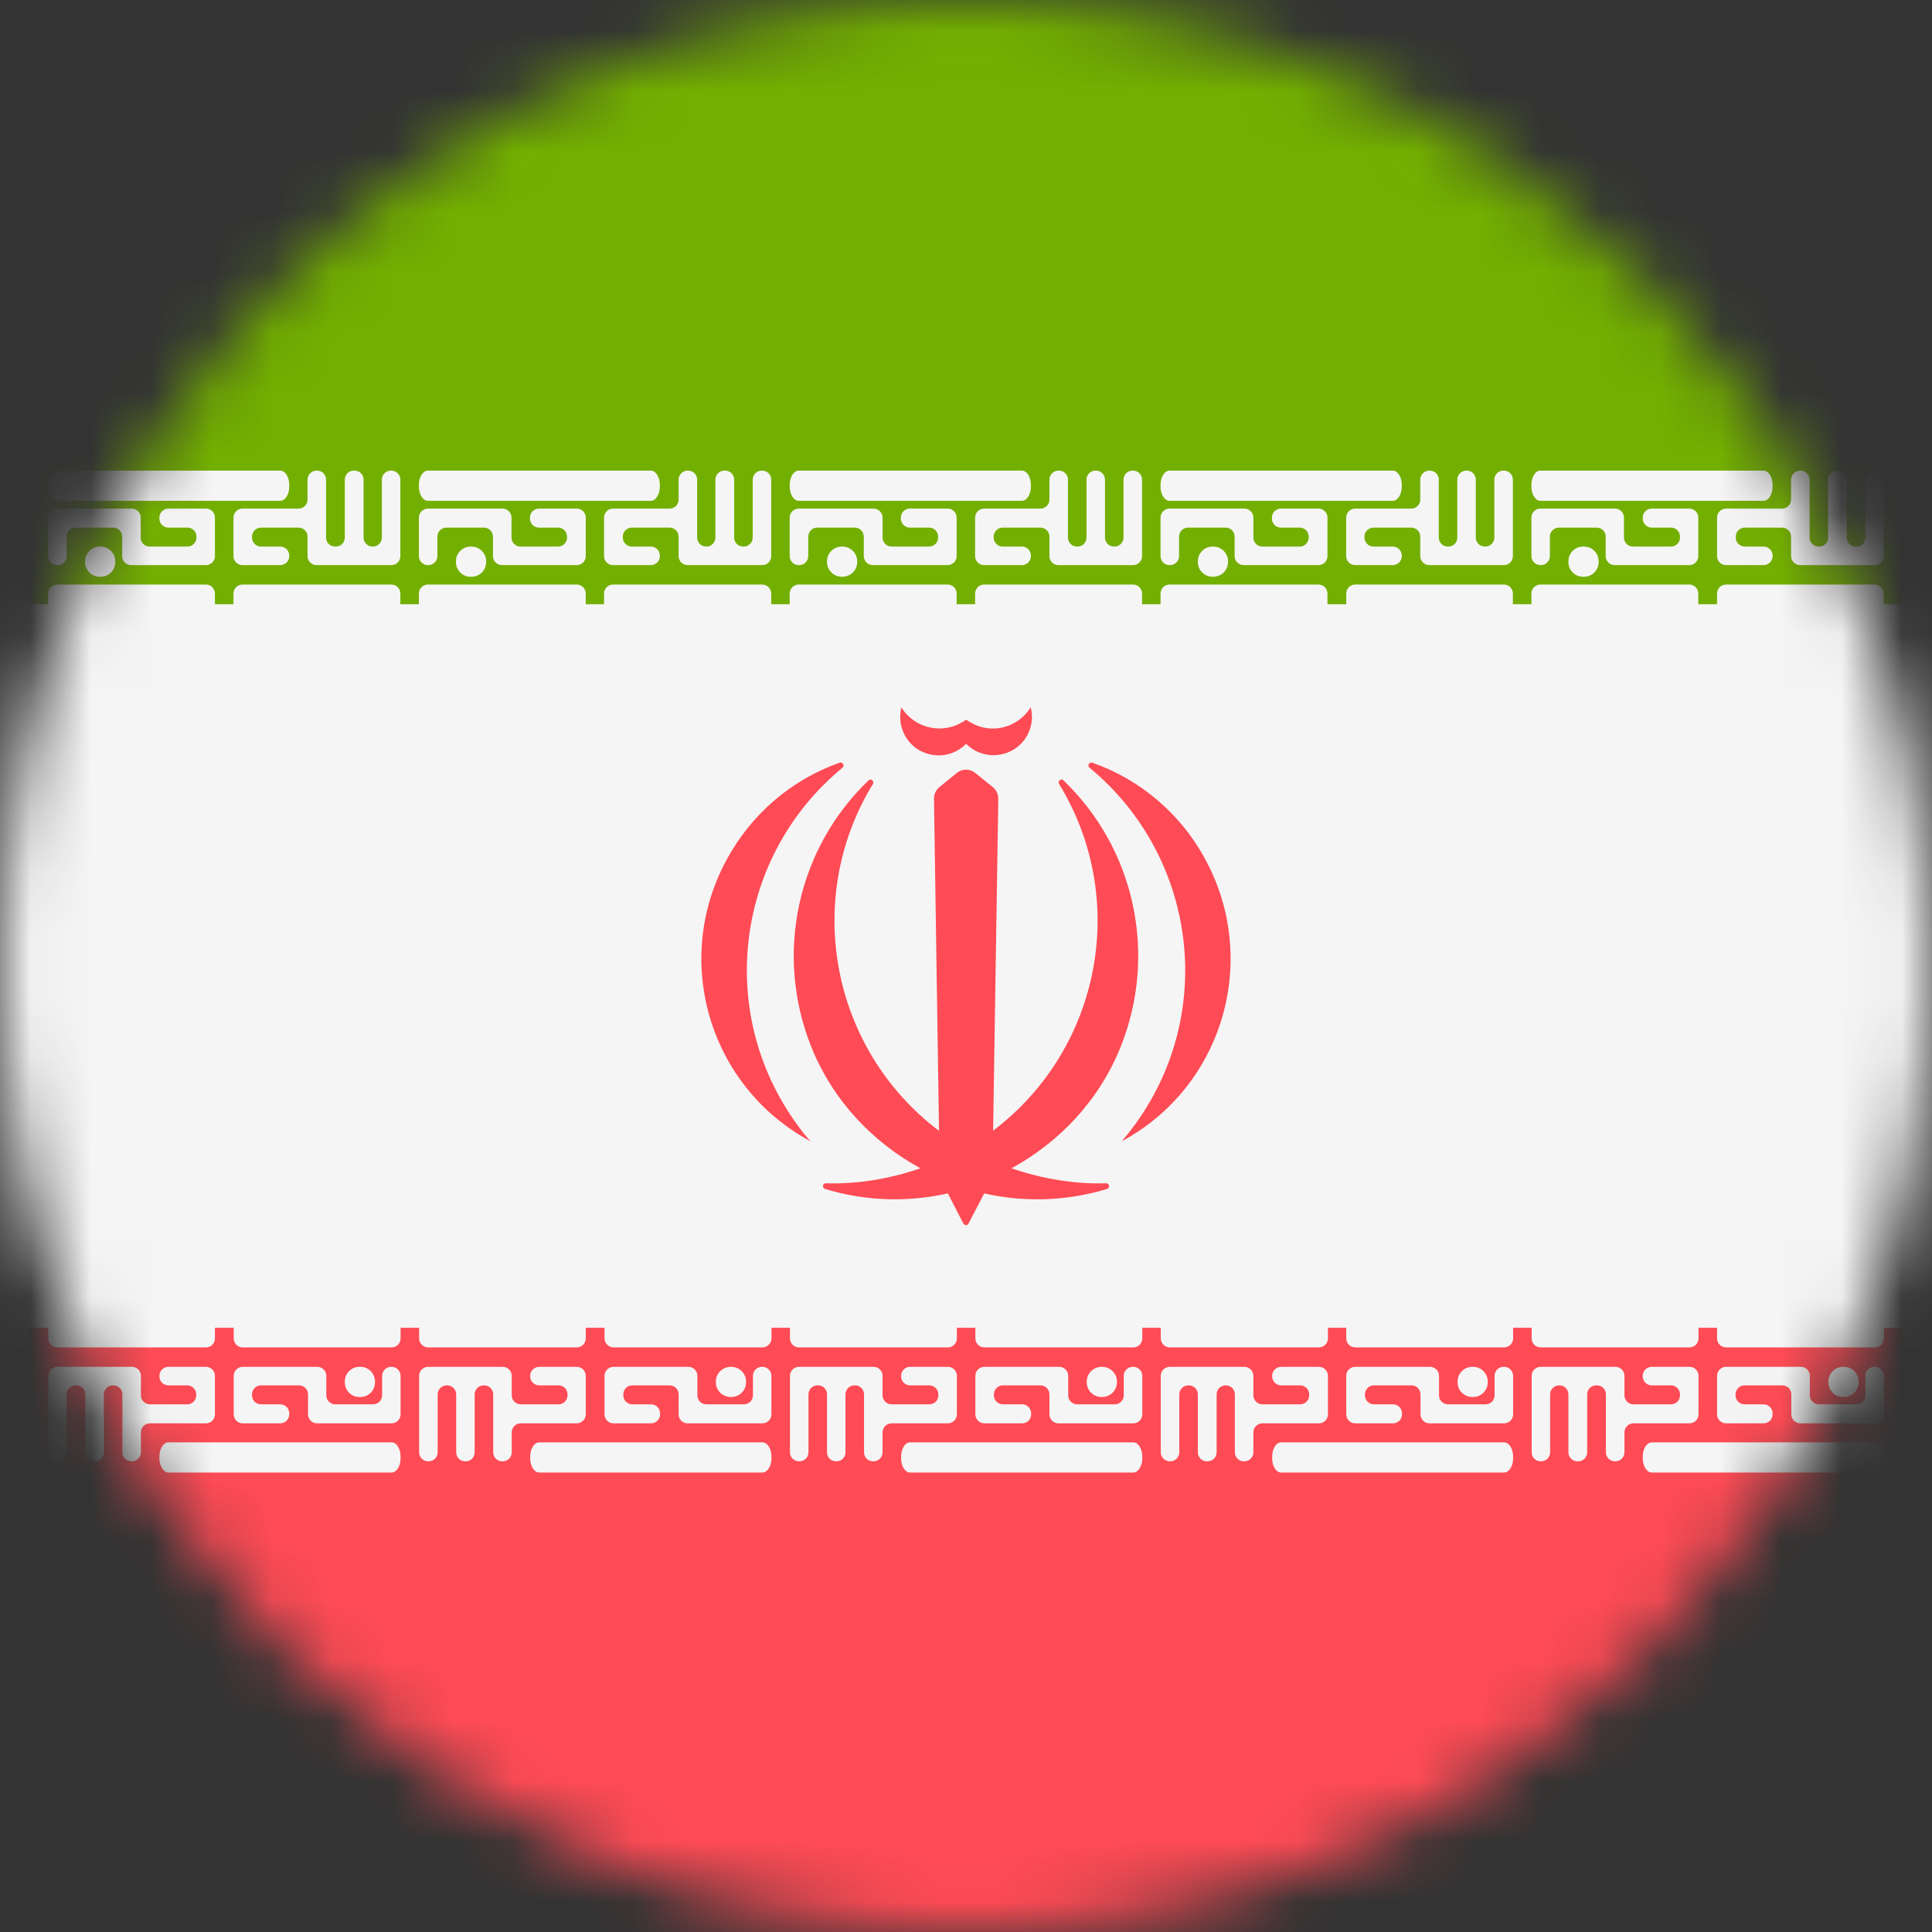 <?xml version="1.0" encoding="UTF-8"?>
<svg width="32px" height="32px" viewBox="0 0 32 32" version="1.1" xmlns="http://www.w3.org/2000/svg" xmlns:xlink="http://www.w3.org/1999/xlink">
    <rect x="0" y="0" width="32" height="32" fill="#333333" stroke="none"/>
    <!-- Generator: Sketch 50.2 (55047) - http://www.bohemiancoding.com/sketch -->
    <title>iran@1x</title>
    <desc>Created with Sketch.</desc>
    <defs>
        <circle id="path-1" cx="16" cy="16" r="16"></circle>
    </defs>
    <g id="flags" stroke="none" stroke-width="1" fill="none" fill-rule="evenodd">
        <g id="iran">
            <mask id="mask-2" fill="white">
                <use xlink:href="#path-1"></use>
            </mask>
            <g id="Mask"></g>
            <g id="iran-(1)" mask="url(#mask-2)">
                <g transform="translate(-2, -2)">
                    <rect id="Rectangle-path" fill="#F5F5F5" fill-rule="nonzero" x="0" y="11.996" width="36" height="12.008"></rect>
                    <path d="M28.125,0 L7.875,0 C3.526,0 0,3.526 0,7.875 L0,12.008 L36,12.008 L36,7.875 C36,3.526 32.474,0 28.125,0 Z" id="Shape" fill="#73AF00" fill-rule="nonzero"></path>
                    <path d="M0,28.125 C0,32.474 3.526,36 7.875,36 L28.125,36 C32.474,36 36,32.474 36,28.125 L36,23.992 L0,23.992 L0,28.125 Z" id="Shape" fill="#FF4B55" fill-rule="nonzero"></path>
                    <g id="Group" stroke-width="1" fill="none" fill-rule="evenodd" transform="translate(0, 9.773)">
                        <path d="M0.645,1.438 L0.645,1.429 C0.645,1.347 0.578,1.28 0.496,1.28 L0.181,1.28 C0.098,1.28 0.032,1.213 0.032,1.131 L0.032,1.115 C0.032,1.033 0.098,0.966 0.181,0.966 L0.799,0.966 C0.881,0.966 0.948,1.033 0.948,1.115 L0.948,1.438 C0.948,1.52 1.015,1.587 1.097,1.587 L2.34,1.587 C2.422,1.587 2.489,1.52 2.489,1.438 L2.489,0.171 C2.489,0.089 2.422,0.022 2.34,0.022 L2.332,0.022 C2.249,0.022 2.183,0.089 2.183,0.171 L2.183,1.131 C2.183,1.213 2.116,1.28 2.033,1.28 L2.021,1.28 C1.939,1.28 1.872,1.213 1.872,1.131 L1.872,0.171 C1.872,0.089 1.805,0.022 1.723,0.022 L1.718,0.022 C1.636,0.022 1.569,0.089 1.569,0.171 L1.569,1.131 C1.569,1.213 1.502,1.28 1.42,1.28 L1.408,1.28 C1.325,1.28 1.259,1.213 1.259,1.131 L1.259,0.171 C1.259,0.089 1.192,0.022 1.109,0.022 L1.097,0.022 C1.015,0.022 0.948,0.089 0.948,0.171 L0.948,0.502 C0.948,0.584 0.881,0.651 0.799,0.651 L0,0.651 L0,1.587 L0.496,1.587 C0.578,1.587 0.645,1.52 0.645,1.438 Z" id="Shape" fill="#F5F5F5" fill-rule="nonzero"></path>
                        <path d="M8.482,0.022 L8.474,0.022 C8.392,0.022 8.325,0.089 8.325,0.171 L8.325,1.131 C8.325,1.213 8.258,1.28 8.176,1.28 L8.171,1.28 C8.089,1.28 8.022,1.213 8.022,1.131 L8.022,0.171 C8.022,0.089 7.955,0.022 7.873,0.022 L7.86,0.022 C7.778,0.022 7.711,0.089 7.711,0.171 L7.711,1.131 C7.711,1.213 7.645,1.28 7.562,1.28 L7.55,1.28 C7.467,1.28 7.401,1.213 7.401,1.131 L7.401,0.171 C7.401,0.089 7.334,0.022 7.252,0.022 L7.243,0.022 C7.161,0.022 7.094,0.089 7.094,0.171 L7.094,0.502 C7.094,0.584 7.027,0.651 6.945,0.651 L6.016,0.651 C5.934,0.651 5.867,0.718 5.867,0.8 L5.867,1.438 C5.867,1.52 5.934,1.587 6.016,1.587 L6.642,1.587 C6.724,1.587 6.791,1.52 6.791,1.438 L6.791,1.429 C6.791,1.347 6.724,1.28 6.642,1.28 L6.323,1.28 C6.241,1.28 6.174,1.213 6.174,1.131 L6.174,1.115 C6.174,1.033 6.241,0.966 6.323,0.966 L6.945,0.966 C7.027,0.966 7.094,1.033 7.094,1.115 L7.094,1.438 C7.094,1.52 7.161,1.587 7.243,1.587 L8.482,1.587 C8.565,1.587 8.631,1.52 8.631,1.438 L8.631,0.171 C8.631,0.089 8.565,0.022 8.482,0.022 Z" id="Shape" fill="#F5F5F5" fill-rule="nonzero"></path>
                        <path d="M3.666,1.78 C3.801,1.78 3.909,1.671 3.909,1.537 L3.909,1.523 C3.909,1.389 3.801,1.28 3.666,1.28 L3.653,1.28 C3.518,1.28 3.409,1.389 3.409,1.523 L3.409,1.537 C3.409,1.671 3.518,1.78 3.653,1.78 L3.666,1.78 Z" id="Shape" fill="#F5F5F5" fill-rule="nonzero"></path>
                        <path d="M2.945,0.522 L6.642,0.522 C6.724,0.522 6.791,0.416 6.791,0.285 L6.791,0.259 C6.791,0.128 6.724,0.022 6.642,0.022 L2.945,0.022 C2.863,0.022 2.796,0.128 2.796,0.259 L2.796,0.285 C2.796,0.416 2.863,0.522 2.945,0.522 Z" id="Shape" fill="#F5F5F5" fill-rule="nonzero"></path>
                        <path d="M5.411,0.651 L4.789,0.651 C4.707,0.651 4.64,0.718 4.64,0.8 L4.64,0.817 C4.64,0.899 4.707,0.966 4.789,0.966 L5.105,0.966 C5.187,0.966 5.254,1.032 5.254,1.115 L5.254,1.131 C5.254,1.213 5.187,1.28 5.105,1.28 L4.479,1.28 C4.396,1.28 4.33,1.213 4.33,1.131 L4.33,0.8 C4.33,0.718 4.263,0.651 4.181,0.651 L2.945,0.651 C2.863,0.651 2.796,0.718 2.796,0.8 L2.796,1.438 C2.796,1.52 2.863,1.587 2.945,1.587 L2.954,1.587 C3.036,1.587 3.103,1.52 3.103,1.438 L3.103,1.115 C3.103,1.032 3.169,0.966 3.252,0.966 L3.874,0.966 C3.956,0.966 4.023,1.032 4.023,1.115 L4.023,1.438 C4.023,1.52 4.09,1.587 4.172,1.587 L5.411,1.587 C5.494,1.587 5.56,1.52 5.56,1.438 L5.56,0.8 C5.56,0.718 5.494,0.651 5.411,0.651 Z" id="Shape" fill="#F5F5F5" fill-rule="nonzero"></path>
                        <path d="M9.808,1.78 C9.943,1.78 10.052,1.671 10.052,1.537 L10.052,1.523 C10.052,1.389 9.943,1.28 9.808,1.28 L9.795,1.28 C9.661,1.28 9.552,1.389 9.552,1.523 L9.552,1.537 C9.552,1.671 9.661,1.78 9.795,1.78 L9.808,1.78 Z" id="Shape" fill="#F5F5F5" fill-rule="nonzero"></path>
                        <path d="M9.087,0.522 L12.78,0.522 C12.863,0.522 12.929,0.416 12.929,0.285 L12.929,0.259 C12.929,0.128 12.863,0.022 12.78,0.022 L9.087,0.022 C9.005,0.022 8.938,0.128 8.938,0.259 L8.938,0.285 C8.938,0.416 9.005,0.522 9.087,0.522 Z" id="Shape" fill="#F5F5F5" fill-rule="nonzero"></path>
                        <path d="M14.624,0.022 L14.616,0.022 C14.534,0.022 14.467,0.089 14.467,0.171 L14.467,1.131 C14.467,1.213 14.4,1.28 14.318,1.28 L14.309,1.28 C14.227,1.28 14.16,1.213 14.16,1.131 L14.16,0.171 C14.16,0.089 14.093,0.022 14.011,0.022 L13.999,0.022 C13.916,0.022 13.849,0.089 13.849,0.171 L13.849,1.131 C13.849,1.213 13.783,1.28 13.7,1.28 L13.696,1.28 C13.613,1.28 13.547,1.213 13.547,1.131 L13.547,0.171 C13.547,0.089 13.48,0.022 13.398,0.022 L13.389,0.022 C13.307,0.022 13.24,0.089 13.24,0.171 L13.24,0.502 C13.24,0.584 13.173,0.651 13.091,0.651 L12.154,0.651 C12.072,0.651 12.005,0.718 12.005,0.8 L12.005,1.438 C12.005,1.52 12.072,1.587 12.154,1.587 L12.78,1.587 C12.863,1.587 12.929,1.52 12.929,1.438 L12.929,1.429 C12.929,1.347 12.863,1.28 12.78,1.28 L12.465,1.28 C12.383,1.28 12.316,1.213 12.316,1.131 L12.316,1.115 C12.316,1.033 12.383,0.966 12.465,0.966 L13.091,0.966 C13.173,0.966 13.24,1.033 13.24,1.115 L13.24,1.438 C13.24,1.52 13.307,1.587 13.389,1.587 L14.625,1.587 C14.707,1.587 14.774,1.52 14.774,1.438 L14.774,0.171 C14.774,0.089 14.707,0.022 14.624,0.022 Z" id="Shape" fill="#F5F5F5" fill-rule="nonzero"></path>
                        <path d="M11.553,0.651 L10.927,0.651 C10.845,0.651 10.778,0.718 10.778,0.8 L10.778,0.817 C10.778,0.899 10.845,0.966 10.927,0.966 L11.243,0.966 C11.325,0.966 11.392,1.032 11.392,1.115 L11.392,1.131 C11.392,1.213 11.325,1.28 11.243,1.28 L10.621,1.28 C10.539,1.28 10.472,1.213 10.472,1.131 L10.472,0.8 C10.472,0.718 10.405,0.651 10.323,0.651 L9.087,0.651 C9.005,0.651 8.938,0.718 8.938,0.8 L8.938,1.438 C8.938,1.52 9.005,1.587 9.087,1.587 L9.096,1.587 C9.178,1.587 9.245,1.52 9.245,1.438 L9.245,1.115 C9.245,1.032 9.312,0.966 9.394,0.966 L10.016,0.966 C10.098,0.966 10.165,1.032 10.165,1.115 L10.165,1.438 C10.165,1.52 10.232,1.587 10.314,1.587 L11.553,1.587 C11.636,1.587 11.702,1.52 11.702,1.438 L11.702,0.8 C11.702,0.718 11.636,0.651 11.553,0.651 Z" id="Shape" fill="#F5F5F5" fill-rule="nonzero"></path>
                        <path d="M20.767,0.022 L20.758,0.022 C20.676,0.022 20.609,0.089 20.609,0.171 L20.609,1.131 C20.609,1.213 20.542,1.28 20.46,1.28 L20.451,1.28 C20.369,1.28 20.302,1.213 20.302,1.131 L20.302,0.171 C20.302,0.089 20.236,0.022 20.153,0.022 L20.145,0.022 C20.062,0.022 19.996,0.089 19.996,0.171 L19.996,1.131 C19.996,1.213 19.929,1.28 19.847,1.28 L19.838,1.28 C19.756,1.28 19.689,1.213 19.689,1.131 L19.689,0.171 C19.689,0.089 19.622,0.022 19.54,0.022 L19.531,0.022 C19.449,0.022 19.382,0.089 19.382,0.171 L19.382,0.502 C19.382,0.584 19.315,0.651 19.233,0.651 L18.3,0.651 C18.218,0.651 18.151,0.718 18.151,0.8 L18.151,1.438 C18.151,1.52 18.218,1.587 18.3,1.587 L18.926,1.587 C19.009,1.587 19.075,1.52 19.075,1.438 L19.075,1.429 C19.075,1.347 19.009,1.28 18.926,1.28 L18.607,1.28 C18.525,1.28 18.458,1.213 18.458,1.131 L18.458,1.115 C18.458,1.033 18.525,0.966 18.607,0.966 L19.233,0.966 C19.315,0.966 19.382,1.033 19.382,1.115 L19.382,1.438 C19.382,1.52 19.449,1.587 19.531,1.587 L20.767,1.587 C20.849,1.587 20.916,1.52 20.916,1.438 L20.916,0.171 C20.916,0.089 20.849,0.022 20.767,0.022 Z" id="Shape" fill="#F5F5F5" fill-rule="nonzero"></path>
                        <path d="M17.696,0.651 L17.07,0.651 C16.987,0.651 16.921,0.718 16.921,0.8 L16.921,0.817 C16.921,0.899 16.987,0.966 17.07,0.966 L17.389,0.966 C17.471,0.966 17.538,1.032 17.538,1.115 L17.538,1.131 C17.538,1.213 17.471,1.28 17.389,1.28 L16.767,1.28 C16.685,1.28 16.618,1.213 16.618,1.131 L16.618,0.8 C16.618,0.718 16.551,0.651 16.469,0.651 L15.229,0.651 C15.147,0.651 15.08,0.718 15.08,0.8 L15.08,1.438 C15.08,1.52 15.147,1.587 15.229,1.587 L15.238,1.587 C15.32,1.587 15.387,1.52 15.387,1.438 L15.387,1.115 C15.387,1.032 15.454,0.966 15.536,0.966 L16.158,0.966 C16.24,0.966 16.307,1.032 16.307,1.115 L16.307,1.438 C16.307,1.52 16.374,1.587 16.456,1.587 L17.696,1.587 C17.778,1.587 17.845,1.52 17.845,1.438 L17.845,0.8 C17.845,0.718 17.778,0.651 17.696,0.651 Z" id="Shape" fill="#F5F5F5" fill-rule="nonzero"></path>
                        <path d="M15.229,0.522 L18.926,0.522 C19.009,0.522 19.075,0.416 19.075,0.285 L19.075,0.259 C19.075,0.128 19.009,0.022 18.926,0.022 L15.229,0.022 C15.147,0.022 15.08,0.128 15.08,0.259 L15.08,0.285 C15.08,0.416 15.147,0.522 15.229,0.522 Z" id="Shape" fill="#F5F5F5" fill-rule="nonzero"></path>
                        <path d="M15.951,1.78 C16.087,1.78 16.198,1.671 16.198,1.537 L16.198,1.523 C16.198,1.389 16.087,1.28 15.951,1.28 L15.944,1.28 C15.808,1.28 15.698,1.389 15.698,1.523 L15.698,1.537 C15.698,1.671 15.808,1.78 15.944,1.78 L15.951,1.78 Z" id="Shape" fill="#F5F5F5" fill-rule="nonzero"></path>
                        <path d="M23.838,0.651 L23.216,0.651 C23.133,0.651 23.067,0.718 23.067,0.8 L23.067,0.817 C23.067,0.899 23.133,0.966 23.216,0.966 L23.527,0.966 C23.609,0.966 23.676,1.032 23.676,1.115 L23.676,1.131 C23.676,1.213 23.609,1.28 23.527,1.28 L22.909,1.28 C22.827,1.28 22.76,1.213 22.76,1.131 L22.76,0.8 C22.76,0.718 22.693,0.651 22.611,0.651 L21.372,0.651 C21.289,0.651 21.222,0.718 21.222,0.8 L21.222,1.438 C21.222,1.52 21.289,1.587 21.372,1.587 L21.38,1.587 C21.463,1.587 21.529,1.52 21.529,1.438 L21.529,1.115 C21.529,1.032 21.596,0.966 21.678,0.966 L22.3,0.966 C22.383,0.966 22.449,1.032 22.449,1.115 L22.449,1.438 C22.449,1.52 22.516,1.587 22.599,1.587 L23.838,1.587 C23.92,1.587 23.987,1.52 23.987,1.438 L23.987,0.8 C23.987,0.718 23.92,0.651 23.838,0.651 Z" id="Shape" fill="#F5F5F5" fill-rule="nonzero"></path>
                        <path d="M26.909,0.022 L26.9,0.022 C26.818,0.022 26.751,0.089 26.751,0.171 L26.751,1.131 C26.751,1.213 26.684,1.28 26.602,1.28 L26.594,1.28 C26.511,1.28 26.444,1.213 26.444,1.131 L26.444,0.171 C26.444,0.089 26.378,0.022 26.295,0.022 L26.287,0.022 C26.204,0.022 26.138,0.089 26.138,0.171 L26.138,1.131 C26.138,1.213 26.071,1.28 25.988,1.28 L25.98,1.28 C25.898,1.28 25.831,1.213 25.831,1.131 L25.831,0.171 C25.831,0.089 25.764,0.022 25.682,0.022 L25.673,0.022 C25.591,0.022 25.524,0.089 25.524,0.171 L25.524,0.502 C25.524,0.584 25.457,0.651 25.375,0.651 L24.447,0.651 C24.364,0.651 24.297,0.718 24.297,0.8 L24.297,1.438 C24.297,1.52 24.364,1.587 24.447,1.587 L25.068,1.587 C25.151,1.587 25.218,1.52 25.218,1.438 L25.218,1.429 C25.218,1.347 25.151,1.28 25.068,1.28 L24.749,1.28 C24.667,1.28 24.6,1.213 24.6,1.131 L24.6,1.115 C24.6,1.033 24.667,0.966 24.749,0.966 L25.375,0.966 C25.457,0.966 25.524,1.033 25.524,1.115 L25.524,1.438 C25.524,1.52 25.591,1.587 25.673,1.587 L26.909,1.587 C26.991,1.587 27.058,1.52 27.058,1.438 L27.058,0.171 C27.058,0.089 26.991,0.022 26.909,0.022 Z" id="Shape" fill="#F5F5F5" fill-rule="nonzero"></path>
                        <path d="M22.094,1.78 C22.23,1.78 22.34,1.671 22.34,1.537 L22.34,1.523 C22.34,1.389 22.23,1.28 22.094,1.28 L22.086,1.28 C21.95,1.28 21.84,1.389 21.84,1.523 L21.84,1.537 C21.84,1.671 21.95,1.78 22.086,1.78 L22.094,1.78 Z" id="Shape" fill="#F5F5F5" fill-rule="nonzero"></path>
                        <path d="M21.372,0.522 L25.069,0.522 C25.151,0.522 25.218,0.416 25.218,0.285 L25.218,0.259 C25.218,0.128 25.151,0.022 25.069,0.022 L21.372,0.022 C21.289,0.022 21.222,0.128 21.222,0.259 L21.222,0.285 C21.222,0.416 21.289,0.522 21.372,0.522 Z" id="Shape" fill="#F5F5F5" fill-rule="nonzero"></path>
                        <path d="M28.238,1.78 C28.371,1.78 28.478,1.671 28.478,1.537 L28.478,1.523 C28.478,1.389 28.371,1.28 28.238,1.28 L28.218,1.28 C28.086,1.28 27.978,1.389 27.978,1.523 L27.978,1.537 C27.978,1.671 28.086,1.78 28.218,1.78 L28.238,1.78 Z" id="Shape" fill="#F5F5F5" fill-rule="nonzero"></path>
                        <path d="M27.514,0.522 L31.211,0.522 C31.293,0.522 31.36,0.416 31.36,0.285 L31.36,0.259 C31.36,0.128 31.293,0.022 31.211,0.022 L27.514,0.022 C27.431,0.022 27.365,0.128 27.365,0.259 L27.365,0.285 C27.365,0.416 27.431,0.522 27.514,0.522 Z" id="Shape" fill="#F5F5F5" fill-rule="nonzero"></path>
                        <path d="M33.051,0.022 L33.047,0.022 C32.964,0.022 32.897,0.089 32.897,0.171 L32.897,1.131 C32.897,1.213 32.831,1.28 32.748,1.28 L32.736,1.28 C32.654,1.28 32.587,1.213 32.587,1.131 L32.587,0.171 C32.587,0.089 32.52,0.022 32.438,0.022 L32.429,0.022 C32.347,0.022 32.28,0.089 32.28,0.171 L32.28,1.131 C32.28,1.213 32.213,1.28 32.131,1.28 L32.122,1.28 C32.04,1.28 31.973,1.213 31.973,1.131 L31.973,0.171 C31.973,0.089 31.906,0.022 31.824,0.022 L31.816,0.022 C31.733,0.022 31.666,0.089 31.666,0.171 L31.666,0.502 C31.666,0.584 31.6,0.651 31.517,0.651 L30.589,0.651 C30.507,0.651 30.44,0.718 30.44,0.8 L30.44,1.438 C30.44,1.52 30.507,1.587 30.589,1.587 L31.211,1.587 C31.293,1.587 31.36,1.52 31.36,1.438 L31.36,1.429 C31.36,1.347 31.293,1.28 31.211,1.28 L30.899,1.28 C30.817,1.28 30.75,1.213 30.75,1.131 L30.75,1.115 C30.75,1.033 30.817,0.966 30.899,0.966 L31.517,0.966 C31.6,0.966 31.666,1.033 31.666,1.115 L31.666,1.438 C31.666,1.52 31.733,1.587 31.816,1.587 L33.051,1.587 C33.133,1.587 33.2,1.52 33.2,1.438 L33.2,0.171 C33.2,0.089 33.133,0.022 33.051,0.022 Z" id="Shape" fill="#F5F5F5" fill-rule="nonzero"></path>
                        <path d="M29.98,0.651 L29.358,0.651 C29.276,0.651 29.209,0.718 29.209,0.8 L29.209,0.817 C29.209,0.899 29.276,0.966 29.358,0.966 L29.677,0.966 C29.759,0.966 29.826,1.032 29.826,1.115 L29.826,1.131 C29.826,1.213 29.759,1.28 29.677,1.28 L29.047,1.28 C28.965,1.28 28.898,1.213 28.898,1.131 L28.898,0.8 C28.898,0.718 28.831,0.651 28.749,0.651 L27.514,0.651 C27.431,0.651 27.365,0.718 27.365,0.8 L27.365,1.438 C27.365,1.52 27.431,1.587 27.514,1.587 L27.522,1.587 C27.605,1.587 27.671,1.52 27.671,1.438 L27.671,1.115 C27.671,1.032 27.738,0.966 27.821,0.966 L28.446,0.966 C28.529,0.966 28.595,1.032 28.595,1.115 L28.595,1.438 C28.595,1.52 28.662,1.587 28.745,1.587 L29.98,1.587 C30.062,1.587 30.129,1.52 30.129,1.438 L30.129,0.8 C30.129,0.718 30.062,0.651 29.98,0.651 Z" id="Shape" fill="#F5F5F5" fill-rule="nonzero"></path>
                        <path d="M35.355,0.8 L35.355,0.817 C35.355,0.899 35.422,0.966 35.504,0.966 L35.819,0.966 C35.902,0.966 35.968,1.033 35.968,1.115 L35.968,1.131 C35.968,1.213 35.901,1.28 35.819,1.28 L35.194,1.28 C35.111,1.28 35.044,1.213 35.044,1.131 L35.044,0.8 C35.044,0.718 34.978,0.651 34.895,0.651 L33.66,0.651 C33.577,0.651 33.511,0.718 33.511,0.8 L33.511,1.438 C33.511,1.52 33.577,1.587 33.66,1.587 L33.664,1.587 C33.747,1.587 33.813,1.52 33.813,1.438 L33.813,1.115 C33.813,1.033 33.88,0.966 33.963,0.966 L34.585,0.966 C34.667,0.966 34.734,1.033 34.734,1.115 L34.734,1.438 C34.734,1.52 34.8,1.587 34.883,1.587 L36,1.587 L36,0.651 L35.504,0.651 C35.422,0.651 35.355,0.718 35.355,0.8 Z" id="Shape" fill="#F5F5F5" fill-rule="nonzero"></path>
                        <path d="M33.511,0.259 L33.511,0.285 C33.511,0.416 33.577,0.522 33.66,0.522 L36,0.522 L36,0.022 L33.66,0.022 C33.577,0.022 33.511,0.128 33.511,0.259 Z" id="Shape" fill="#F5F5F5" fill-rule="nonzero"></path>
                        <path d="M2.489,2.389 L2.489,2.058 C2.489,1.976 2.422,1.909 2.34,1.909 L0,1.909 L0,2.538 L2.34,2.538 C2.422,2.539 2.489,2.472 2.489,2.389 Z" id="Shape" fill="#F5F5F5" fill-rule="nonzero"></path>
                        <path d="M5.411,1.909 L2.945,1.909 C2.863,1.909 2.796,1.976 2.796,2.059 L2.796,2.389 C2.796,2.472 2.863,2.539 2.945,2.539 L5.411,2.539 C5.494,2.539 5.56,2.472 5.56,2.389 L5.56,2.059 C5.56,1.976 5.494,1.909 5.411,1.909 Z" id="Shape" fill="#F5F5F5" fill-rule="nonzero"></path>
                        <path d="M8.482,1.909 L6.016,1.909 C5.934,1.909 5.867,1.976 5.867,2.059 L5.867,2.389 C5.867,2.472 5.934,2.539 6.016,2.539 L8.482,2.539 C8.565,2.539 8.631,2.472 8.631,2.389 L8.631,2.059 C8.631,1.976 8.565,1.909 8.482,1.909 Z" id="Shape" fill="#F5F5F5" fill-rule="nonzero"></path>
                        <path d="M11.553,1.909 L9.087,1.909 C9.005,1.909 8.938,1.976 8.938,2.059 L8.938,2.389 C8.938,2.472 9.005,2.539 9.087,2.539 L11.553,2.539 C11.636,2.539 11.702,2.472 11.702,2.389 L11.702,2.059 C11.702,1.976 11.636,1.909 11.553,1.909 Z" id="Shape" fill="#F5F5F5" fill-rule="nonzero"></path>
                        <path d="M14.624,1.909 L12.154,1.909 C12.072,1.909 12.005,1.976 12.005,2.059 L12.005,2.389 C12.005,2.472 12.072,2.539 12.154,2.539 L14.624,2.539 C14.707,2.539 14.774,2.472 14.774,2.389 L14.774,2.059 C14.774,1.976 14.707,1.909 14.624,1.909 Z" id="Shape" fill="#F5F5F5" fill-rule="nonzero"></path>
                        <path d="M17.696,1.909 L15.229,1.909 C15.147,1.909 15.08,1.976 15.08,2.059 L15.08,2.389 C15.08,2.472 15.147,2.539 15.229,2.539 L17.696,2.539 C17.778,2.539 17.845,2.472 17.845,2.389 L17.845,2.059 C17.845,1.976 17.778,1.909 17.696,1.909 Z" id="Shape" fill="#F5F5F5" fill-rule="nonzero"></path>
                        <path d="M20.767,1.909 L18.3,1.909 C18.218,1.909 18.151,1.976 18.151,2.059 L18.151,2.389 C18.151,2.472 18.218,2.539 18.3,2.539 L20.767,2.539 C20.849,2.539 20.916,2.472 20.916,2.389 L20.916,2.059 C20.916,1.976 20.849,1.909 20.767,1.909 Z" id="Shape" fill="#F5F5F5" fill-rule="nonzero"></path>
                        <path d="M26.909,1.909 L24.447,1.909 C24.364,1.909 24.298,1.976 24.298,2.059 L24.298,2.389 C24.298,2.472 24.364,2.539 24.447,2.539 L26.909,2.539 C26.991,2.539 27.058,2.472 27.058,2.389 L27.058,2.059 C27.058,1.976 26.991,1.909 26.909,1.909 Z" id="Shape" fill="#F5F5F5" fill-rule="nonzero"></path>
                        <path d="M23.838,1.909 L21.371,1.909 C21.289,1.909 21.222,1.976 21.222,2.059 L21.222,2.389 C21.222,2.472 21.289,2.539 21.371,2.539 L23.838,2.539 C23.92,2.539 23.987,2.472 23.987,2.389 L23.987,2.059 C23.987,1.976 23.92,1.909 23.838,1.909 Z" id="Shape" fill="#F5F5F5" fill-rule="nonzero"></path>
                        <path d="M29.98,1.909 L27.514,1.909 C27.431,1.909 27.365,1.976 27.365,2.059 L27.365,2.389 C27.365,2.472 27.431,2.539 27.514,2.539 L29.98,2.539 C30.062,2.539 30.129,2.472 30.129,2.389 L30.129,2.059 C30.129,1.976 30.062,1.909 29.98,1.909 Z" id="Shape" fill="#F5F5F5" fill-rule="nonzero"></path>
                        <path d="M33.051,1.909 L30.589,1.909 C30.506,1.909 30.44,1.976 30.44,2.059 L30.44,2.389 C30.44,2.472 30.506,2.539 30.589,2.539 L33.051,2.539 C33.133,2.539 33.2,2.472 33.2,2.389 L33.2,2.059 C33.2,1.976 33.133,1.909 33.051,1.909 Z" id="Shape" fill="#F5F5F5" fill-rule="nonzero"></path>
                        <path d="M33.511,2.059 L33.511,2.389 C33.511,2.472 33.577,2.539 33.66,2.539 L36,2.539 L36,1.909 L33.66,1.909 C33.577,1.909 33.511,1.976 33.511,2.059 Z" id="Shape" fill="#F5F5F5" fill-rule="nonzero"></path>
                        <path d="M35.355,15.015 L35.355,15.024 C35.355,15.106 35.422,15.173 35.504,15.173 L35.819,15.173 C35.902,15.173 35.968,15.24 35.968,15.322 L35.968,15.338 C35.968,15.421 35.902,15.487 35.819,15.487 L35.201,15.487 C35.119,15.487 35.052,15.421 35.052,15.338 L35.052,15.015 C35.052,14.933 34.985,14.866 34.903,14.866 L33.66,14.866 C33.578,14.866 33.511,14.933 33.511,15.015 L33.511,16.282 C33.511,16.365 33.578,16.431 33.66,16.431 L33.668,16.431 C33.751,16.431 33.818,16.364 33.818,16.282 L33.818,15.322 C33.818,15.24 33.884,15.173 33.967,15.173 L33.979,15.173 C34.061,15.173 34.128,15.24 34.128,15.322 L34.128,16.282 C34.128,16.365 34.195,16.431 34.277,16.431 L34.282,16.431 C34.364,16.431 34.431,16.364 34.431,16.282 L34.431,15.322 C34.431,15.24 34.498,15.173 34.58,15.173 L34.592,15.173 C34.675,15.173 34.742,15.24 34.742,15.322 L34.742,16.282 C34.742,16.365 34.808,16.431 34.891,16.431 L34.903,16.431 C34.985,16.431 35.052,16.364 35.052,16.282 L35.052,15.951 C35.052,15.869 35.119,15.802 35.201,15.802 L36,15.802 L36,14.866 L35.504,14.866 C35.422,14.866 35.355,14.933 35.355,15.015 Z" id="Shape" fill="#F5F5F5" fill-rule="nonzero"></path>
                        <path d="M32.541,15.366 C32.675,15.366 32.784,15.257 32.784,15.123 L32.784,15.109 C32.784,14.975 32.675,14.866 32.541,14.866 L32.527,14.866 C32.393,14.866 32.284,14.975 32.284,15.109 L32.284,15.123 C32.284,15.257 32.393,15.366 32.527,15.366 L32.541,15.366 Z" id="Shape" fill="#F5F5F5" fill-rule="nonzero"></path>
                        <path d="M30.133,15.653 L30.133,15.015 C30.133,14.933 30.066,14.866 29.984,14.866 L29.358,14.866 C29.276,14.866 29.209,14.933 29.209,15.015 L29.209,15.024 C29.209,15.106 29.276,15.173 29.358,15.173 L29.677,15.173 C29.759,15.173 29.826,15.24 29.826,15.322 L29.826,15.338 C29.826,15.421 29.759,15.487 29.677,15.487 L29.055,15.487 C28.973,15.487 28.906,15.421 28.906,15.338 L28.906,15.015 C28.906,14.933 28.839,14.866 28.757,14.866 L27.518,14.866 C27.435,14.866 27.369,14.933 27.369,15.015 L27.369,16.282 C27.369,16.365 27.435,16.431 27.518,16.431 L27.526,16.431 C27.608,16.431 27.675,16.364 27.675,16.282 L27.675,15.322 C27.675,15.24 27.742,15.173 27.824,15.173 L27.829,15.173 C27.911,15.173 27.978,15.24 27.978,15.322 L27.978,16.282 C27.978,16.365 28.045,16.431 28.127,16.431 L28.14,16.431 C28.222,16.431 28.289,16.364 28.289,16.282 L28.289,15.322 C28.289,15.24 28.355,15.173 28.438,15.173 L28.45,15.173 C28.533,15.173 28.599,15.24 28.599,15.322 L28.599,16.282 C28.599,16.365 28.666,16.431 28.748,16.431 L28.757,16.431 C28.839,16.431 28.906,16.364 28.906,16.282 L28.906,15.951 C28.906,15.869 28.973,15.802 29.055,15.802 L29.984,15.802 C30.066,15.802 30.133,15.735 30.133,15.653 Z" id="Shape" fill="#F5F5F5" fill-rule="nonzero"></path>
                        <path d="M33.055,16.117 L29.358,16.117 C29.276,16.117 29.209,16.223 29.209,16.354 L29.209,16.38 C29.209,16.511 29.276,16.617 29.358,16.617 L33.055,16.617 C33.137,16.617 33.204,16.51 33.204,16.38 L33.204,16.354 C33.204,16.223 33.137,16.117 33.055,16.117 Z" id="Shape" fill="#F5F5F5" fill-rule="nonzero"></path>
                        <path d="M33.055,14.866 L33.046,14.866 C32.964,14.866 32.897,14.933 32.897,15.015 L32.897,15.338 C32.897,15.421 32.831,15.487 32.748,15.487 L32.126,15.487 C32.044,15.487 31.977,15.421 31.977,15.338 L31.977,15.015 C31.977,14.933 31.91,14.866 31.828,14.866 L30.589,14.866 C30.507,14.866 30.44,14.933 30.44,15.015 L30.44,15.653 C30.44,15.735 30.507,15.802 30.589,15.802 L31.211,15.802 C31.293,15.802 31.36,15.735 31.36,15.653 L31.36,15.637 C31.36,15.554 31.293,15.487 31.211,15.487 L30.895,15.487 C30.813,15.487 30.746,15.421 30.746,15.338 L30.746,15.322 C30.746,15.24 30.813,15.173 30.895,15.173 L31.521,15.173 C31.604,15.173 31.67,15.24 31.67,15.322 L31.67,15.653 C31.67,15.735 31.737,15.802 31.82,15.802 L33.055,15.802 C33.137,15.802 33.204,15.735 33.204,15.653 L33.204,15.015 C33.204,14.933 33.137,14.866 33.055,14.866 Z" id="Shape" fill="#F5F5F5" fill-rule="nonzero"></path>
                        <path d="M23.995,15.653 L23.995,15.015 C23.995,14.933 23.928,14.866 23.846,14.866 L23.22,14.866 C23.137,14.866 23.071,14.933 23.071,15.015 L23.071,15.024 C23.071,15.106 23.137,15.173 23.22,15.173 L23.535,15.173 C23.617,15.173 23.684,15.24 23.684,15.322 L23.684,15.338 C23.684,15.421 23.617,15.487 23.535,15.487 L22.909,15.487 C22.827,15.487 22.76,15.421 22.76,15.338 L22.76,15.015 C22.76,14.933 22.693,14.866 22.611,14.866 L21.376,14.866 C21.293,14.866 21.226,14.933 21.226,15.015 L21.226,16.282 C21.226,16.365 21.293,16.431 21.376,16.431 L21.384,16.431 C21.466,16.431 21.533,16.364 21.533,16.282 L21.533,15.322 C21.533,15.24 21.6,15.173 21.682,15.173 L21.691,15.173 C21.773,15.173 21.84,15.24 21.84,15.322 L21.84,16.282 C21.84,16.365 21.907,16.431 21.989,16.431 L22.001,16.431 C22.084,16.431 22.151,16.364 22.151,16.282 L22.151,15.322 C22.151,15.24 22.217,15.173 22.3,15.173 L22.304,15.173 C22.387,15.173 22.453,15.24 22.453,15.322 L22.453,16.282 C22.453,16.365 22.52,16.431 22.602,16.431 L22.611,16.431 C22.693,16.431 22.76,16.364 22.76,16.282 L22.76,15.951 C22.76,15.869 22.827,15.802 22.909,15.802 L23.846,15.802 C23.928,15.802 23.995,15.735 23.995,15.653 Z" id="Shape" fill="#F5F5F5" fill-rule="nonzero"></path>
                        <path d="M26.913,16.117 L23.22,16.117 C23.137,16.117 23.071,16.223 23.071,16.354 L23.071,16.38 C23.071,16.511 23.137,16.617 23.22,16.617 L26.913,16.617 C26.995,16.617 27.062,16.51 27.062,16.38 L27.062,16.354 C27.062,16.223 26.995,16.117 26.913,16.117 Z" id="Shape" fill="#F5F5F5" fill-rule="nonzero"></path>
                        <path d="M26.399,15.366 C26.533,15.366 26.642,15.257 26.642,15.123 L26.642,15.109 C26.642,14.975 26.533,14.866 26.399,14.866 L26.385,14.866 C26.251,14.866 26.142,14.975 26.142,15.109 L26.142,15.123 C26.142,15.257 26.251,15.366 26.385,15.366 L26.399,15.366 Z" id="Shape" fill="#F5F5F5" fill-rule="nonzero"></path>
                        <path d="M26.913,14.866 L26.904,14.866 C26.822,14.866 26.755,14.933 26.755,15.015 L26.755,15.338 C26.755,15.421 26.688,15.487 26.606,15.487 L25.984,15.487 C25.902,15.487 25.835,15.421 25.835,15.338 L25.835,15.015 C25.835,14.933 25.768,14.866 25.686,14.866 L24.447,14.866 C24.364,14.866 24.298,14.933 24.298,15.015 L24.298,15.653 C24.298,15.735 24.364,15.802 24.447,15.802 L25.073,15.802 C25.155,15.802 25.222,15.735 25.222,15.653 L25.222,15.637 C25.222,15.554 25.155,15.487 25.073,15.487 L24.757,15.487 C24.675,15.487 24.608,15.421 24.608,15.338 L24.608,15.322 C24.608,15.24 24.675,15.173 24.757,15.173 L25.379,15.173 C25.461,15.173 25.528,15.24 25.528,15.322 L25.528,15.653 C25.528,15.735 25.595,15.802 25.677,15.802 L26.913,15.802 C26.995,15.802 27.062,15.735 27.062,15.653 L27.062,15.015 C27.062,14.933 26.995,14.866 26.913,14.866 Z" id="Shape" fill="#F5F5F5" fill-rule="nonzero"></path>
                        <path d="M17.849,15.653 L17.849,15.015 C17.849,14.933 17.782,14.866 17.7,14.866 L17.074,14.866 C16.991,14.866 16.925,14.933 16.925,15.015 L16.925,15.024 C16.925,15.106 16.991,15.173 17.074,15.173 L17.393,15.173 C17.475,15.173 17.542,15.24 17.542,15.322 L17.542,15.338 C17.542,15.421 17.475,15.487 17.393,15.487 L16.767,15.487 C16.685,15.487 16.618,15.421 16.618,15.338 L16.618,15.015 C16.618,14.933 16.551,14.866 16.469,14.866 L15.233,14.866 C15.151,14.866 15.084,14.933 15.084,15.015 L15.084,16.282 C15.084,16.365 15.151,16.431 15.233,16.431 L15.242,16.431 C15.324,16.431 15.391,16.364 15.391,16.282 L15.391,15.322 C15.391,15.24 15.458,15.173 15.54,15.173 L15.549,15.173 C15.631,15.173 15.698,15.24 15.698,15.322 L15.698,16.282 C15.698,16.365 15.764,16.431 15.847,16.431 L15.855,16.431 C15.938,16.431 16.004,16.364 16.004,16.282 L16.004,15.322 C16.004,15.24 16.071,15.173 16.153,15.173 L16.162,15.173 C16.244,15.173 16.311,15.24 16.311,15.322 L16.311,16.282 C16.311,16.365 16.378,16.431 16.46,16.431 L16.469,16.431 C16.551,16.431 16.618,16.364 16.618,16.282 L16.618,15.951 C16.618,15.869 16.685,15.802 16.767,15.802 L17.7,15.802 C17.782,15.802 17.849,15.735 17.849,15.653 Z" id="Shape" fill="#F5F5F5" fill-rule="nonzero"></path>
                        <path d="M20.253,15.366 C20.389,15.366 20.5,15.257 20.5,15.123 L20.5,15.109 C20.5,14.975 20.389,14.866 20.253,14.866 L20.246,14.866 C20.11,14.866 20,14.975 20,15.109 L20,15.123 C20,15.257 20.11,15.366 20.246,15.366 L20.253,15.366 Z" id="Shape" fill="#F5F5F5" fill-rule="nonzero"></path>
                        <path d="M20.771,14.866 L20.762,14.866 C20.68,14.866 20.613,14.933 20.613,15.015 L20.613,15.338 C20.613,15.421 20.546,15.487 20.464,15.487 L19.842,15.487 C19.76,15.487 19.693,15.421 19.693,15.338 L19.693,15.015 C19.693,14.933 19.626,14.866 19.544,14.866 L18.304,14.866 C18.222,14.866 18.155,14.933 18.155,15.015 L18.155,15.653 C18.155,15.735 18.222,15.802 18.304,15.802 L18.93,15.802 C19.013,15.802 19.079,15.735 19.079,15.653 L19.079,15.637 C19.079,15.554 19.013,15.487 18.93,15.487 L18.611,15.487 C18.529,15.487 18.462,15.421 18.462,15.338 L18.462,15.322 C18.462,15.24 18.529,15.173 18.611,15.173 L19.233,15.173 C19.315,15.173 19.382,15.24 19.382,15.322 L19.382,15.653 C19.382,15.735 19.449,15.802 19.531,15.802 L20.771,15.802 C20.853,15.802 20.92,15.735 20.92,15.653 L20.92,15.015 C20.92,14.933 20.853,14.866 20.771,14.866 Z" id="Shape" fill="#F5F5F5" fill-rule="nonzero"></path>
                        <path d="M20.771,16.117 L17.074,16.117 C16.991,16.117 16.925,16.223 16.925,16.354 L16.925,16.38 C16.925,16.511 16.991,16.617 17.074,16.617 L20.771,16.617 C20.853,16.617 20.92,16.51 20.92,16.38 L20.92,16.354 C20.92,16.223 20.853,16.117 20.771,16.117 Z" id="Shape" fill="#F5F5F5" fill-rule="nonzero"></path>
                        <path d="M14.628,14.866 L14.62,14.866 C14.537,14.866 14.471,14.933 14.471,15.015 L14.471,15.338 C14.471,15.421 14.404,15.487 14.322,15.487 L13.7,15.487 C13.617,15.487 13.551,15.421 13.551,15.338 L13.551,15.015 C13.551,14.933 13.484,14.866 13.401,14.866 L12.162,14.866 C12.08,14.866 12.013,14.933 12.013,15.015 L12.013,15.653 C12.013,15.735 12.08,15.802 12.162,15.802 L12.784,15.802 C12.866,15.802 12.933,15.735 12.933,15.653 L12.933,15.637 C12.933,15.554 12.866,15.487 12.784,15.487 L12.473,15.487 C12.39,15.487 12.324,15.421 12.324,15.338 L12.324,15.322 C12.324,15.24 12.39,15.173 12.473,15.173 L13.091,15.173 C13.173,15.173 13.24,15.24 13.24,15.322 L13.24,15.653 C13.24,15.735 13.307,15.802 13.389,15.802 L14.628,15.802 C14.711,15.802 14.777,15.735 14.777,15.653 L14.777,15.015 C14.778,14.933 14.711,14.866 14.628,14.866 Z" id="Shape" fill="#F5F5F5" fill-rule="nonzero"></path>
                        <path d="M14.111,15.366 C14.247,15.366 14.357,15.257 14.357,15.123 L14.357,15.109 C14.357,14.975 14.247,14.866 14.111,14.866 L14.104,14.866 C13.968,14.866 13.857,14.975 13.857,15.109 L13.857,15.123 C13.857,15.257 13.968,15.366 14.104,15.366 L14.111,15.366 Z" id="Shape" fill="#F5F5F5" fill-rule="nonzero"></path>
                        <path d="M14.628,16.117 L10.931,16.117 C10.849,16.117 10.782,16.223 10.782,16.354 L10.782,16.38 C10.782,16.511 10.849,16.617 10.931,16.617 L14.628,16.617 C14.711,16.617 14.778,16.51 14.778,16.38 L14.778,16.354 C14.778,16.223 14.711,16.117 14.628,16.117 Z" id="Shape" fill="#F5F5F5" fill-rule="nonzero"></path>
                        <path d="M11.702,15.653 L11.702,15.015 C11.702,14.933 11.636,14.866 11.553,14.866 L10.932,14.866 C10.849,14.866 10.782,14.933 10.782,15.015 L10.782,15.024 C10.782,15.106 10.849,15.173 10.932,15.173 L11.251,15.173 C11.333,15.173 11.4,15.24 11.4,15.322 L11.4,15.338 C11.4,15.421 11.333,15.487 11.251,15.487 L10.625,15.487 C10.543,15.487 10.476,15.421 10.476,15.338 L10.476,15.015 C10.476,14.933 10.409,14.866 10.327,14.866 L9.091,14.866 C9.009,14.866 8.942,14.933 8.942,15.015 L8.942,16.282 C8.942,16.365 9.009,16.431 9.091,16.431 L9.1,16.431 C9.182,16.431 9.249,16.364 9.249,16.282 L9.249,15.322 C9.249,15.24 9.316,15.173 9.398,15.173 L9.406,15.173 C9.489,15.173 9.556,15.24 9.556,15.322 L9.556,16.282 C9.556,16.365 9.622,16.431 9.705,16.431 L9.713,16.431 C9.796,16.431 9.862,16.364 9.862,16.282 L9.862,15.322 C9.862,15.24 9.929,15.173 10.012,15.173 L10.02,15.173 C10.102,15.173 10.169,15.24 10.169,15.322 L10.169,16.282 C10.169,16.365 10.236,16.431 10.318,16.431 L10.327,16.431 C10.409,16.431 10.476,16.364 10.476,16.282 L10.476,15.951 C10.476,15.869 10.543,15.802 10.625,15.802 L11.553,15.802 C11.636,15.802 11.702,15.735 11.702,15.653 Z" id="Shape" fill="#F5F5F5" fill-rule="nonzero"></path>
                        <path d="M7.971,15.366 C8.104,15.366 8.211,15.257 8.211,15.123 L8.211,15.109 C8.211,14.975 8.104,14.866 7.971,14.866 L7.951,14.866 C7.819,14.866 7.711,14.975 7.711,15.109 L7.711,15.123 C7.711,15.257 7.819,15.366 7.951,15.366 L7.971,15.366 Z" id="Shape" fill="#F5F5F5" fill-rule="nonzero"></path>
                        <path d="M8.486,14.866 L8.478,14.866 C8.395,14.866 8.329,14.933 8.329,15.015 L8.329,15.338 C8.329,15.421 8.262,15.487 8.179,15.487 L7.554,15.487 C7.471,15.487 7.405,15.421 7.405,15.338 L7.405,15.015 C7.405,14.933 7.338,14.866 7.256,14.866 L6.02,14.866 C5.938,14.866 5.871,14.933 5.871,15.015 L5.871,15.653 C5.871,15.735 5.938,15.802 6.02,15.802 L6.642,15.802 C6.724,15.802 6.791,15.735 6.791,15.653 L6.791,15.637 C6.791,15.554 6.724,15.487 6.642,15.487 L6.323,15.487 C6.241,15.487 6.174,15.421 6.174,15.338 L6.174,15.322 C6.174,15.24 6.241,15.173 6.323,15.173 L6.953,15.173 C7.035,15.173 7.102,15.24 7.102,15.322 L7.102,15.653 C7.102,15.735 7.169,15.802 7.251,15.802 L8.486,15.802 C8.569,15.802 8.635,15.735 8.635,15.653 L8.635,15.015 C8.635,14.933 8.569,14.866 8.486,14.866 Z" id="Shape" fill="#F5F5F5" fill-rule="nonzero"></path>
                        <path d="M5.56,15.653 L5.56,15.015 C5.56,14.933 5.494,14.866 5.411,14.866 L4.789,14.866 C4.707,14.866 4.64,14.933 4.64,15.015 L4.64,15.024 C4.64,15.106 4.707,15.173 4.789,15.173 L5.101,15.173 C5.183,15.173 5.25,15.24 5.25,15.322 L5.25,15.338 C5.25,15.421 5.183,15.487 5.101,15.487 L4.483,15.487 C4.4,15.487 4.334,15.421 4.334,15.338 L4.334,15.015 C4.334,14.933 4.267,14.866 4.185,14.866 L2.949,14.866 C2.867,14.866 2.8,14.933 2.8,15.015 L2.8,16.282 C2.8,16.365 2.867,16.431 2.949,16.431 L2.954,16.431 C3.036,16.431 3.103,16.364 3.103,16.282 L3.103,15.322 C3.103,15.24 3.169,15.173 3.252,15.173 L3.264,15.173 C3.347,15.173 3.413,15.24 3.413,15.322 L3.413,16.282 C3.413,16.365 3.48,16.431 3.562,16.431 L3.571,16.431 C3.653,16.431 3.72,16.364 3.72,16.282 L3.72,15.322 C3.72,15.24 3.787,15.173 3.869,15.173 L3.878,15.173 C3.96,15.173 4.027,15.24 4.027,15.322 L4.027,16.282 C4.027,16.365 4.094,16.431 4.176,16.431 L4.185,16.431 C4.267,16.431 4.334,16.364 4.334,16.282 L4.334,15.951 C4.334,15.869 4.4,15.802 4.483,15.802 L5.411,15.802 C5.494,15.802 5.56,15.735 5.56,15.653 Z" id="Shape" fill="#F5F5F5" fill-rule="nonzero"></path>
                        <path d="M8.486,16.117 L4.789,16.117 C4.707,16.117 4.64,16.223 4.64,16.354 L4.64,16.38 C4.64,16.511 4.707,16.617 4.789,16.617 L8.486,16.617 C8.569,16.617 8.635,16.51 8.635,16.38 L8.635,16.354 C8.635,16.223 8.569,16.117 8.486,16.117 Z" id="Shape" fill="#F5F5F5" fill-rule="nonzero"></path>
                        <path d="M0.645,15.653 L0.645,15.637 C0.645,15.554 0.578,15.487 0.496,15.487 L0.181,15.487 C0.099,15.487 0.032,15.421 0.032,15.338 L0.032,15.322 C0.032,15.24 0.099,15.173 0.181,15.173 L0.807,15.173 C0.889,15.173 0.956,15.24 0.956,15.322 L0.956,15.653 C0.956,15.735 1.022,15.802 1.105,15.802 L2.34,15.802 C2.423,15.802 2.489,15.735 2.489,15.653 L2.489,15.015 C2.489,14.933 2.423,14.866 2.34,14.866 L2.336,14.866 C2.253,14.866 2.187,14.933 2.187,15.015 L2.187,15.338 C2.187,15.421 2.12,15.487 2.038,15.487 L1.416,15.487 C1.333,15.487 1.266,15.421 1.266,15.338 L1.266,15.015 C1.266,14.933 1.2,14.866 1.117,14.866 L0,14.866 L0,15.802 L0.496,15.802 C0.578,15.802 0.645,15.735 0.645,15.653 Z" id="Shape" fill="#F5F5F5" fill-rule="nonzero"></path>
                        <path d="M2.489,16.38 L2.489,16.354 C2.489,16.223 2.423,16.117 2.34,16.117 L0,16.117 L0,16.617 L2.34,16.617 C2.423,16.617 2.489,16.51 2.489,16.38 Z" id="Shape" fill="#F5F5F5" fill-rule="nonzero"></path>
                        <path d="M33.511,14.064 L33.511,14.395 C33.511,14.477 33.578,14.544 33.66,14.544 L36,14.544 L36,13.915 L33.66,13.915 C33.578,13.915 33.511,13.981 33.511,14.064 Z" id="Shape" fill="#F5F5F5" fill-rule="nonzero"></path>
                        <path d="M27.518,14.544 L29.984,14.544 C30.066,14.544 30.133,14.477 30.133,14.395 L30.133,14.064 C30.133,13.981 30.066,13.915 29.984,13.915 L27.518,13.915 C27.435,13.915 27.369,13.981 27.369,14.064 L27.369,14.395 C27.369,14.477 27.435,14.544 27.518,14.544 Z" id="Shape" fill="#F5F5F5" fill-rule="nonzero"></path>
                        <path d="M33.055,13.915 L30.589,13.915 C30.506,13.915 30.44,13.981 30.44,14.064 L30.44,14.395 C30.44,14.477 30.506,14.544 30.589,14.544 L33.055,14.544 C33.137,14.544 33.204,14.477 33.204,14.395 L33.204,14.064 C33.204,13.981 33.137,13.915 33.055,13.915 Z" id="Shape" fill="#F5F5F5" fill-rule="nonzero"></path>
                        <path d="M26.913,13.915 L24.447,13.915 C24.364,13.915 24.298,13.981 24.298,14.064 L24.298,14.395 C24.298,14.477 24.364,14.544 24.447,14.544 L26.913,14.544 C26.995,14.544 27.062,14.477 27.062,14.395 L27.062,14.064 C27.062,13.981 26.995,13.915 26.913,13.915 Z" id="Shape" fill="#F5F5F5" fill-rule="nonzero"></path>
                        <path d="M21.376,14.544 L23.846,14.544 C23.928,14.544 23.995,14.477 23.995,14.395 L23.995,14.064 C23.995,13.981 23.928,13.915 23.846,13.915 L21.376,13.915 C21.293,13.915 21.226,13.981 21.226,14.064 L21.226,14.395 C21.226,14.477 21.293,14.544 21.376,14.544 Z" id="Shape" fill="#F5F5F5" fill-rule="nonzero"></path>
                        <path d="M15.233,14.544 L17.7,14.544 C17.782,14.544 17.849,14.477 17.849,14.395 L17.849,14.064 C17.849,13.981 17.782,13.915 17.7,13.915 L15.233,13.915 C15.151,13.915 15.084,13.981 15.084,14.064 L15.084,14.395 C15.084,14.477 15.151,14.544 15.233,14.544 Z" id="Shape" fill="#F5F5F5" fill-rule="nonzero"></path>
                        <path d="M20.771,13.915 L18.304,13.915 C18.222,13.915 18.155,13.981 18.155,14.064 L18.155,14.395 C18.155,14.477 18.222,14.544 18.304,14.544 L20.771,14.544 C20.853,14.544 20.92,14.477 20.92,14.395 L20.92,14.064 C20.92,13.981 20.853,13.915 20.771,13.915 Z" id="Shape" fill="#F5F5F5" fill-rule="nonzero"></path>
                        <path d="M14.628,13.915 L12.162,13.915 C12.08,13.915 12.013,13.981 12.013,14.064 L12.013,14.395 C12.013,14.477 12.08,14.544 12.162,14.544 L14.628,14.544 C14.711,14.544 14.778,14.477 14.778,14.395 L14.778,14.064 C14.778,13.981 14.711,13.915 14.628,13.915 Z" id="Shape" fill="#F5F5F5" fill-rule="nonzero"></path>
                        <path d="M9.091,14.544 L11.553,14.544 C11.636,14.544 11.702,14.477 11.702,14.395 L11.702,14.064 C11.702,13.981 11.636,13.915 11.553,13.915 L9.091,13.915 C9.009,13.915 8.942,13.981 8.942,14.064 L8.942,14.395 C8.942,14.477 9.009,14.544 9.091,14.544 Z" id="Shape" fill="#F5F5F5" fill-rule="nonzero"></path>
                        <path d="M8.486,13.915 L6.02,13.915 C5.938,13.915 5.871,13.981 5.871,14.064 L5.871,14.395 C5.871,14.477 5.938,14.544 6.02,14.544 L8.486,14.544 C8.569,14.544 8.635,14.477 8.635,14.395 L8.635,14.064 C8.635,13.981 8.569,13.915 8.486,13.915 Z" id="Shape" fill="#F5F5F5" fill-rule="nonzero"></path>
                        <path d="M2.949,14.544 L5.411,14.544 C5.494,14.544 5.56,14.477 5.56,14.395 L5.56,14.064 C5.56,13.981 5.494,13.915 5.411,13.915 L2.949,13.915 C2.867,13.915 2.8,13.981 2.8,14.064 L2.8,14.395 C2.8,14.477 2.867,14.544 2.949,14.544 Z" id="Shape" fill="#F5F5F5" fill-rule="nonzero"></path>
                        <path d="M2.489,14.395 L2.489,14.064 C2.489,13.981 2.423,13.915 2.34,13.915 L0,13.915 L0,14.544 L2.34,14.544 C2.423,14.544 2.489,14.477 2.489,14.395 Z" id="Shape" fill="#F5F5F5" fill-rule="nonzero"></path>
                    </g>
                    <g id="Group" stroke-width="1" fill="none" fill-rule="evenodd" transform="translate(13.57, 13.711)">
                        <path d="M3.816,0.779 C4.036,0.838 4.271,0.773 4.432,0.609 C4.676,0.855 5.075,0.861 5.328,0.621 C5.493,0.462 5.56,0.221 5.501,0.004 C5.287,0.351 4.835,0.462 4.488,0.245 C4.471,0.233 4.447,0.221 4.432,0.209 C4.106,0.45 3.645,0.386 3.399,0.063 C3.39,0.045 3.372,0.022 3.361,0.004 C3.272,0.345 3.478,0.697 3.816,0.779 Z" id="Shape" fill="#FF4B55" fill-rule="nonzero"></path>
                        <path d="M5.184,7.64 C5.973,7.207 6.632,6.524 6.993,5.625 C7.608,4.083 7.221,2.343 6.044,1.214 C6.004,1.176 5.942,1.227 5.972,1.275 C7.132,3.168 6.675,5.655 4.879,7.017 L4.965,1.52 C4.966,1.445 4.933,1.374 4.875,1.327 L4.583,1.091 C4.493,1.019 4.366,1.019 4.277,1.092 L3.989,1.327 C3.931,1.374 3.899,1.445 3.9,1.519 L3.983,7.02 C2.187,5.658 1.729,3.169 2.888,1.275 C2.917,1.228 2.855,1.176 2.815,1.215 C1.64,2.343 1.251,4.083 1.866,5.625 C2.227,6.524 2.886,7.207 3.675,7.64 C3.173,7.812 2.645,7.904 2.111,7.888 C2.054,7.887 2.043,7.966 2.097,7.982 C2.775,8.188 3.473,8.203 4.129,8.055 L4.387,8.555 C4.405,8.59 4.454,8.59 4.472,8.555 L4.731,8.056 C5.388,8.203 6.086,8.188 6.765,7.982 C6.819,7.966 6.807,7.887 6.751,7.888 C6.216,7.904 5.687,7.812 5.184,7.64 Z" id="Shape" fill="#FF4B55" fill-rule="nonzero"></path>
                        <path d="M8.397,2.529 C7.993,1.775 7.322,1.202 6.523,0.922 C6.473,0.905 6.434,0.971 6.475,1.004 C8.238,2.457 8.592,5.044 7.228,6.917 C7.158,7.011 7.081,7.111 7.008,7.193 C8.682,6.294 9.301,4.203 8.397,2.529 Z" id="Shape" fill="#FF4B55" fill-rule="nonzero"></path>
                        <path d="M1.634,6.917 C0.27,5.044 0.621,2.457 2.384,1.005 C2.425,0.971 2.386,0.905 2.336,0.922 C1.538,1.203 0.872,1.775 0.465,2.529 C-0.445,4.203 0.18,6.294 1.857,7.193 C1.778,7.111 1.701,7.011 1.634,6.917 Z" id="Shape" fill="#FF4B55" fill-rule="nonzero"></path>
                    </g>
                </g>
            </g>
        </g>
    </g>
</svg>